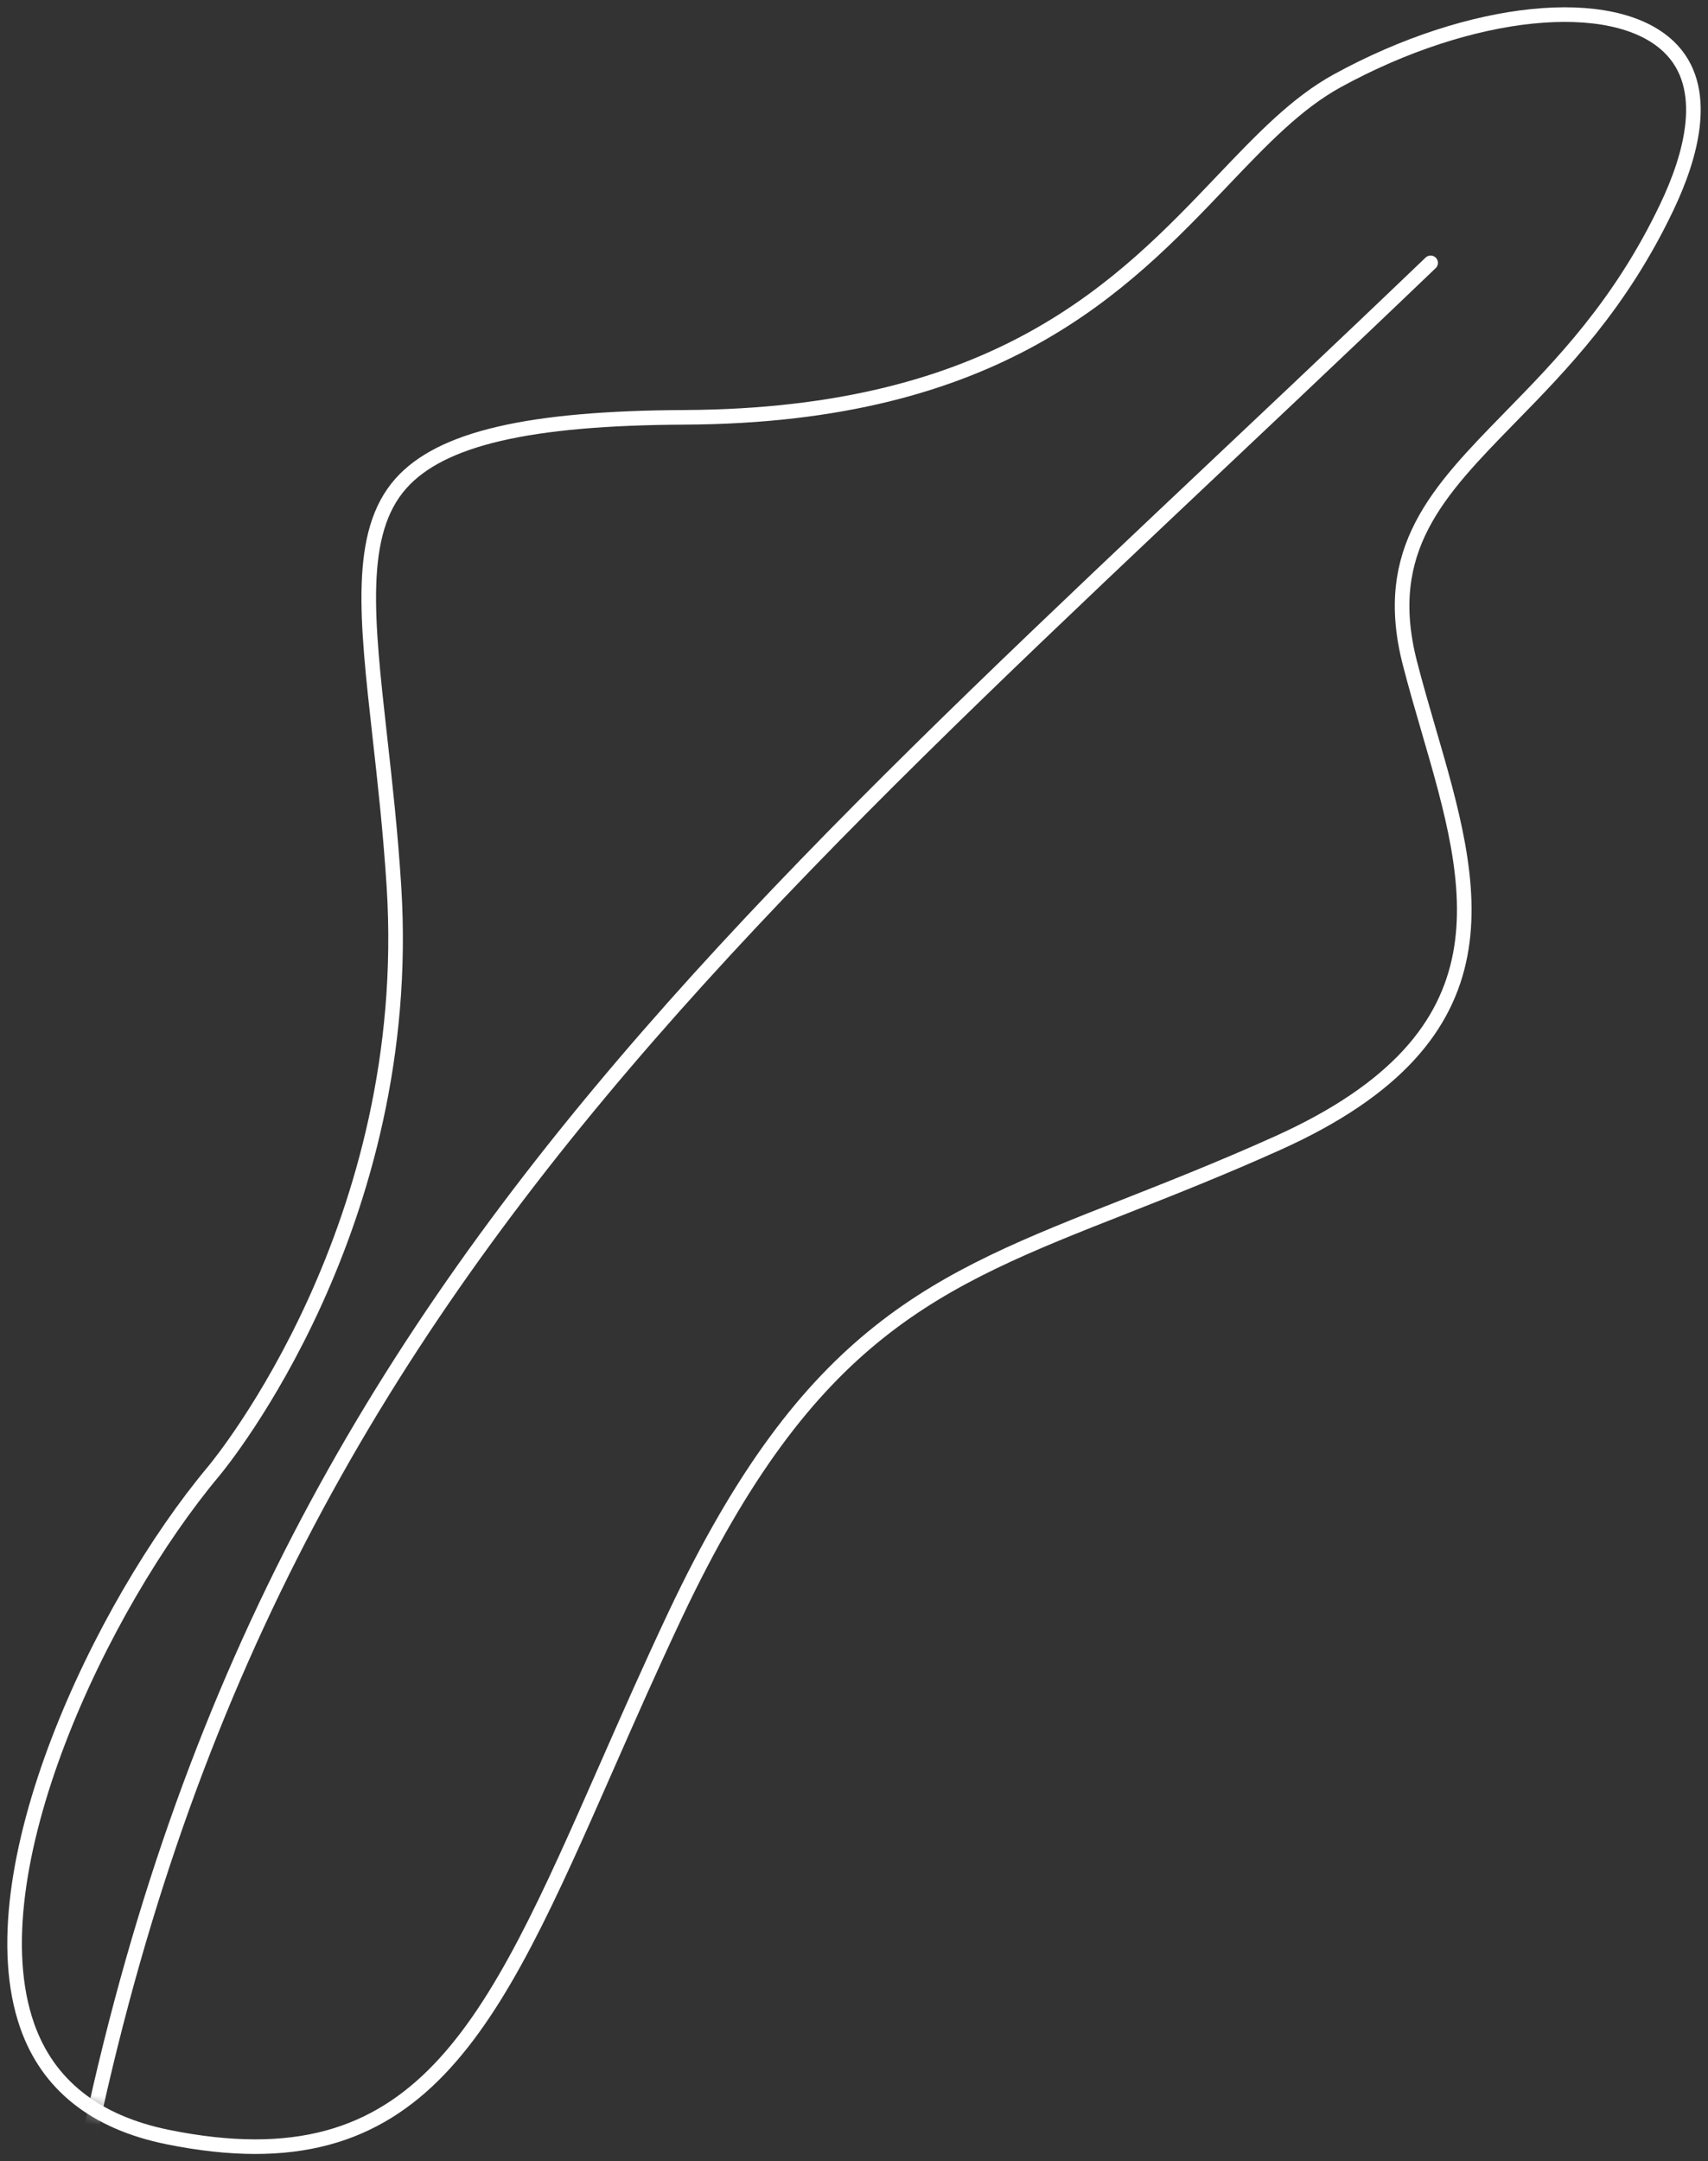 <?xml version="1.0" encoding="UTF-8"?>
<svg width="117px" height="148px" viewBox="0 0 117 148" version="1.1" xmlns="http://www.w3.org/2000/svg" xmlns:xlink="http://www.w3.org/1999/xlink">
    <rect x="0" y="0" width="117" height="148" fill="#333333" stroke="none"/>
    <!-- Generator: Sketch 56.2 (81672) - https://sketch.com -->
    <title>Group 16</title>
    <desc>Created with Sketch.</desc>
    <defs>
        <path d="M90.625,4.521 C87.809,6.062 85.452,8.536 82.721,11.401 C75.901,18.562 67.408,27.473 45.904,27.578 C35.196,27.628 29.199,29.027 26.458,32.112 C23.462,35.489 24.114,41.339 25.017,49.438 C25.361,52.494 25.748,55.958 25.987,59.726 C27.44,82.888 14.199,99.072 13.636,99.746 C5.93,108.942 -2.791,127.24 0.855,137.697 C2.272,141.76 5.513,144.332 10.493,145.343 C27.851,148.858 32.642,137.971 40.584,119.929 C42.04,116.622 43.547,113.201 45.257,109.578 C54.455,90.111 63.036,86.733 76.028,81.627 C79.146,80.398 82.678,79.008 86.534,77.272 C102.95,69.875 99.989,59.718 96.854,48.966 C96.405,47.429 95.96,45.892 95.571,44.377 C93.593,36.638 97.493,32.65 102.421,27.604 C105.973,23.974 109.994,19.862 113.172,13.197 C114.841,9.705 116.217,4.958 113.301,2.188 C109.465,-1.459 99.716,-0.457 90.625,4.521 Z" id="path-1"></path>
    </defs>
    <g id="Page-1" stroke="none" stroke-width="1" fill="none" fill-rule="evenodd">
        <g id="01_LANDING_PAGE_desktop" transform="translate(-1113, -778)">
            <g id="NOTRE_MISSION" transform="translate(0, 680)">
                <g id="Group-16-+-Group-6-Mask">
                    <g id="Group-16" transform="translate(1114, 99)">
                        <mask id="mask-2" fill="white">
                            <use xlink:href="#path-1"></use>
                        </mask>
                        <use id="Clip-12" stroke="#FFFFFF" xlink:href="#path-1"></use>
                        <path d="M2,164 C11.025,91.967 45.943,65.914 97,17" id="Path-6" stroke="#FFFFFF" stroke-linecap="round" mask="url(#mask-2)"></path>
                    </g>
                </g>
            </g>
        </g>
    </g>
</svg>